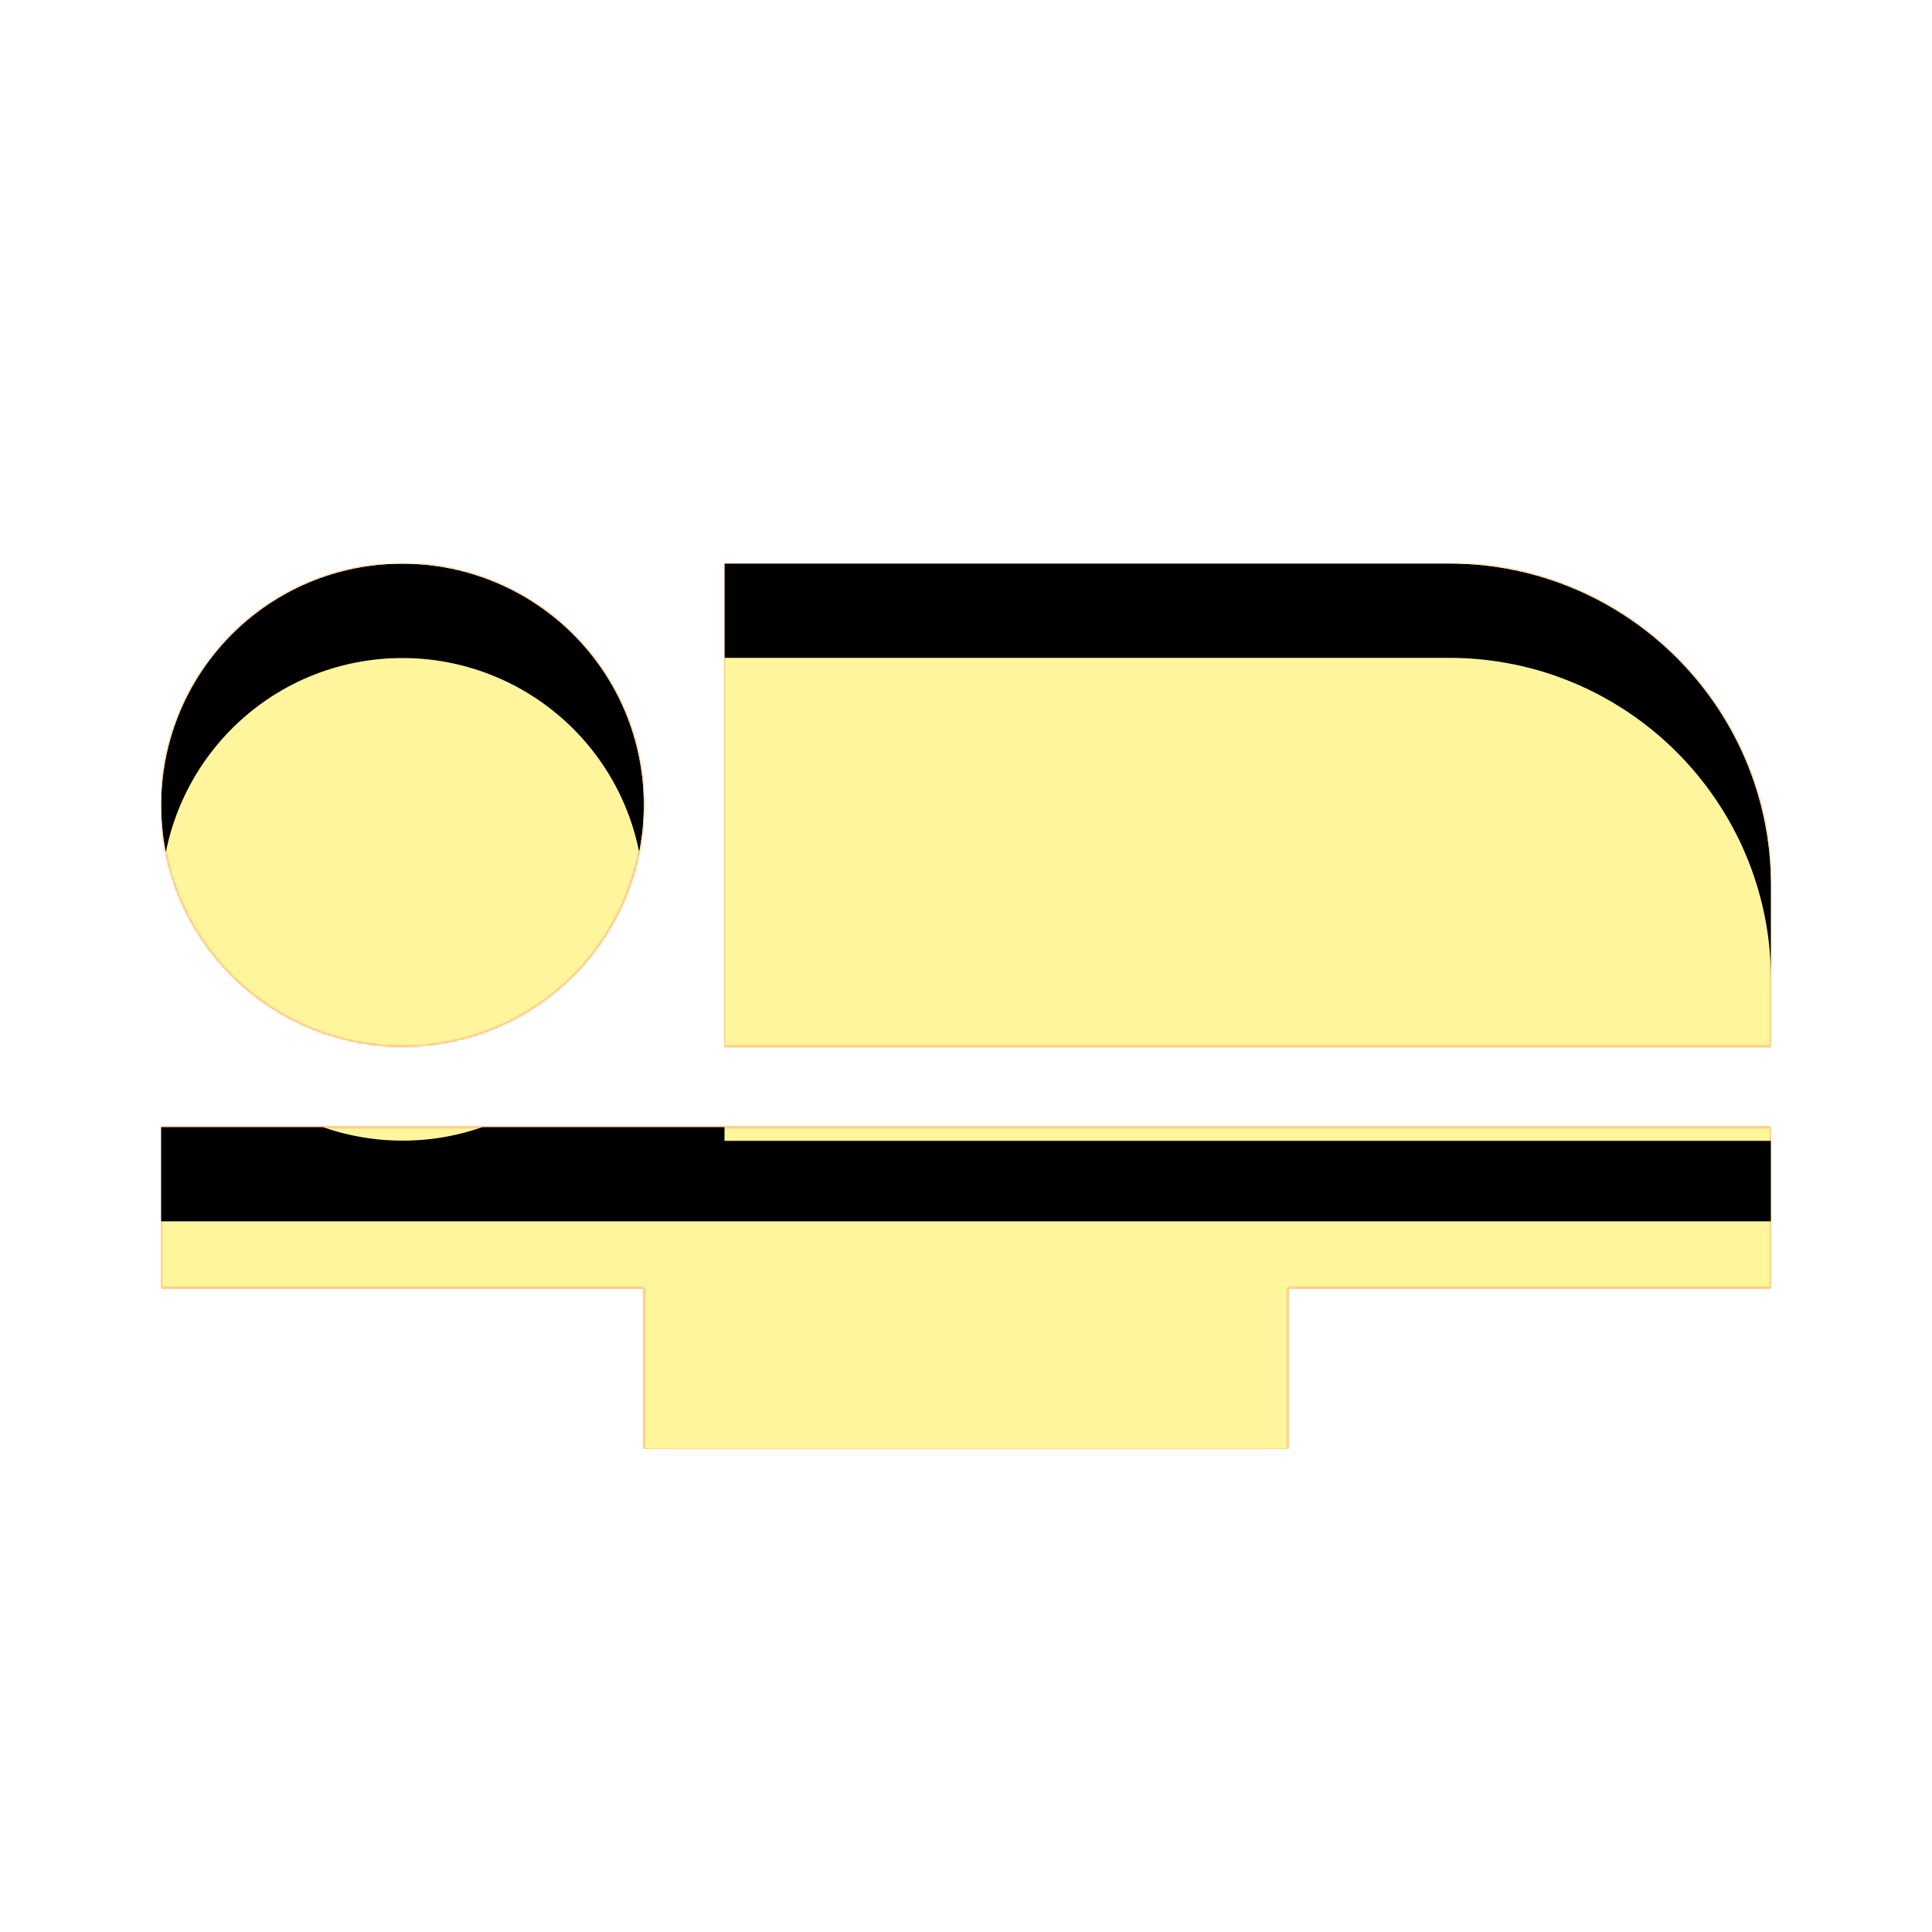 <svg version="1.1" xmlns="http://www.w3.org/2000/svg" xmlns:xlink="http://www.w3.org/1999/xlink" viewBox="0,0,1024,1024">
	<!-- Color names: teamapps-color-1, teamapps-color-2, teamapps-color-3 -->
	<desc>airline_seat_flat icon - Licensed under Apache License v2.0 (http://www.apache.org/licenses/LICENSE-2.0) - Created with Iconfu.com - Derivative work of Material icons (Copyright Google Inc.)</desc>
	<defs>
		<clipPath id="clip-OqLWzUKr">
			<path d="M938.67,597.33v85.34h-256v85.33h-341.34v-85.33h-256v-85.34zM938.67,469.33v85.34h-554.67v-256h384c94.29,0 170.67,76.37 170.67,170.66zM123.73,517.97c-50.35,-49.49 -51.19,-130.13 -1.7,-180.9c49.49,-50.35 130.13,-51.2 180.9,-1.71c50.35,49.49 51.2,130.14 1.71,180.91c-49.49,50.35 -130.14,51.19 -180.91,1.7z"/>
		</clipPath>
		<radialGradient cx="0" cy="0" r="1448.15" id="color-ijWah1VP" gradientUnits="userSpaceOnUse">
			<stop offset="0.07" stop-color="#ffffff"/>
			<stop offset="0.75" stop-color="#000000"/>
		</radialGradient>
		<linearGradient x1="0" y1="1024" x2="1024" y2="0" id="color-QCcJYYNv" gradientUnits="userSpaceOnUse">
			<stop offset="0.2" stop-color="#000000"/>
			<stop offset="0.8" stop-color="#ffffff"/>
		</linearGradient>
		<filter id="filter-G54vUSYi" color-interpolation-filters="sRGB">
			<feOffset/>
		</filter>
		<filter id="filter-I4cqGzLX" x="0%" y="0%" width="100%" height="100%" color-interpolation-filters="sRGB">
			<feColorMatrix values="1 0 0 0 0 0 1 0 0 0 0 0 1 0 0 0 0 0 0.05 0" in="SourceGraphic"/>
			<feOffset dy="20"/>
			<feGaussianBlur stdDeviation="11" result="blur0"/>
			<feColorMatrix values="1 0 0 0 0 0 1 0 0 0 0 0 1 0 0 0 0 0 0.07 0" in="SourceGraphic"/>
			<feOffset dy="30"/>
			<feGaussianBlur stdDeviation="20" result="blur1"/>
			<feMerge>
				<feMergeNode in="blur0"/>
				<feMergeNode in="blur1"/>
			</feMerge>
		</filter>
		<mask id="mask-btN3IHjl">
			<path d="M938.67,597.33v85.34h-256v85.33h-341.34v-85.33h-256v-85.34zM938.67,469.33v85.34h-554.67v-256h384c94.29,0 170.67,76.37 170.67,170.66zM123.73,517.97c-50.35,-49.49 -51.19,-130.13 -1.7,-180.9c49.49,-50.35 130.13,-51.2 180.9,-1.71c50.35,49.49 51.2,130.14 1.71,180.91c-49.49,50.35 -130.14,51.19 -180.91,1.7z" fill="url(#color-ijWah1VP)"/>
		</mask>
		<mask id="mask-C6hvI0aX">
			<path d="M938.67,597.33v85.34h-256v85.33h-341.34v-85.33h-256v-85.34zM938.67,469.33v85.34h-554.67v-256h384c94.29,0 170.67,76.37 170.67,170.66zM123.73,517.97c-50.35,-49.49 -51.19,-130.13 -1.7,-180.9c49.49,-50.35 130.13,-51.2 180.9,-1.71c50.35,49.49 51.2,130.14 1.71,180.91c-49.49,50.35 -130.14,51.19 -180.91,1.7z" fill="#ffffff"/>
		</mask>
		<mask id="mask-vNp8aDiA">
			<rect fill="url(#color-QCcJYYNv)" x="85.33" y="298.67" width="853.34" height="469.33"/>
		</mask>
	</defs>
	<g fill="none" fill-rule="nonzero" style="mix-blend-mode: normal">
		<g mask="url(#mask-C6hvI0aX)">
			<g color="#ffc107" class="teamapps-color-2">
				<rect x="85.33" y="298.67" width="853.34" height="469.33" fill="currentColor"/>
			</g>
			<g color="#e65100" class="teamapps-color-3" mask="url(#mask-vNp8aDiA)">
				<rect x="85.33" y="298.67" width="853.34" height="469.33" fill="currentColor"/>
			</g>
		</g>
		<g filter="url(#filter-G54vUSYi)" mask="url(#mask-btN3IHjl)">
			<g color="#fff59d" class="teamapps-color-1">
				<rect x="85.33" y="298.67" width="853.34" height="469.33" fill="currentColor"/>
			</g>
		</g>
		<g clip-path="url(#clip-OqLWzUKr)">
			<path d="M-7.67,811v-655.33h1039.34v655.33zM85.33,597.33v85.34h256v85.33h341.34v-85.33h256v-85.34zM768,298.67h-384v256h554.67v-85.34c0,-94.29 -76.38,-170.66 -170.67,-170.66zM304.64,516.27c49.49,-50.77 48.64,-131.42 -1.71,-180.91c-50.77,-49.49 -131.41,-48.64 -180.9,1.71c-49.49,50.77 -48.65,131.41 1.7,180.9c50.77,49.49 131.42,48.65 180.91,-1.7z" fill="#000000" filter="url(#filter-I4cqGzLX)"/>
		</g>
	</g>
</svg>